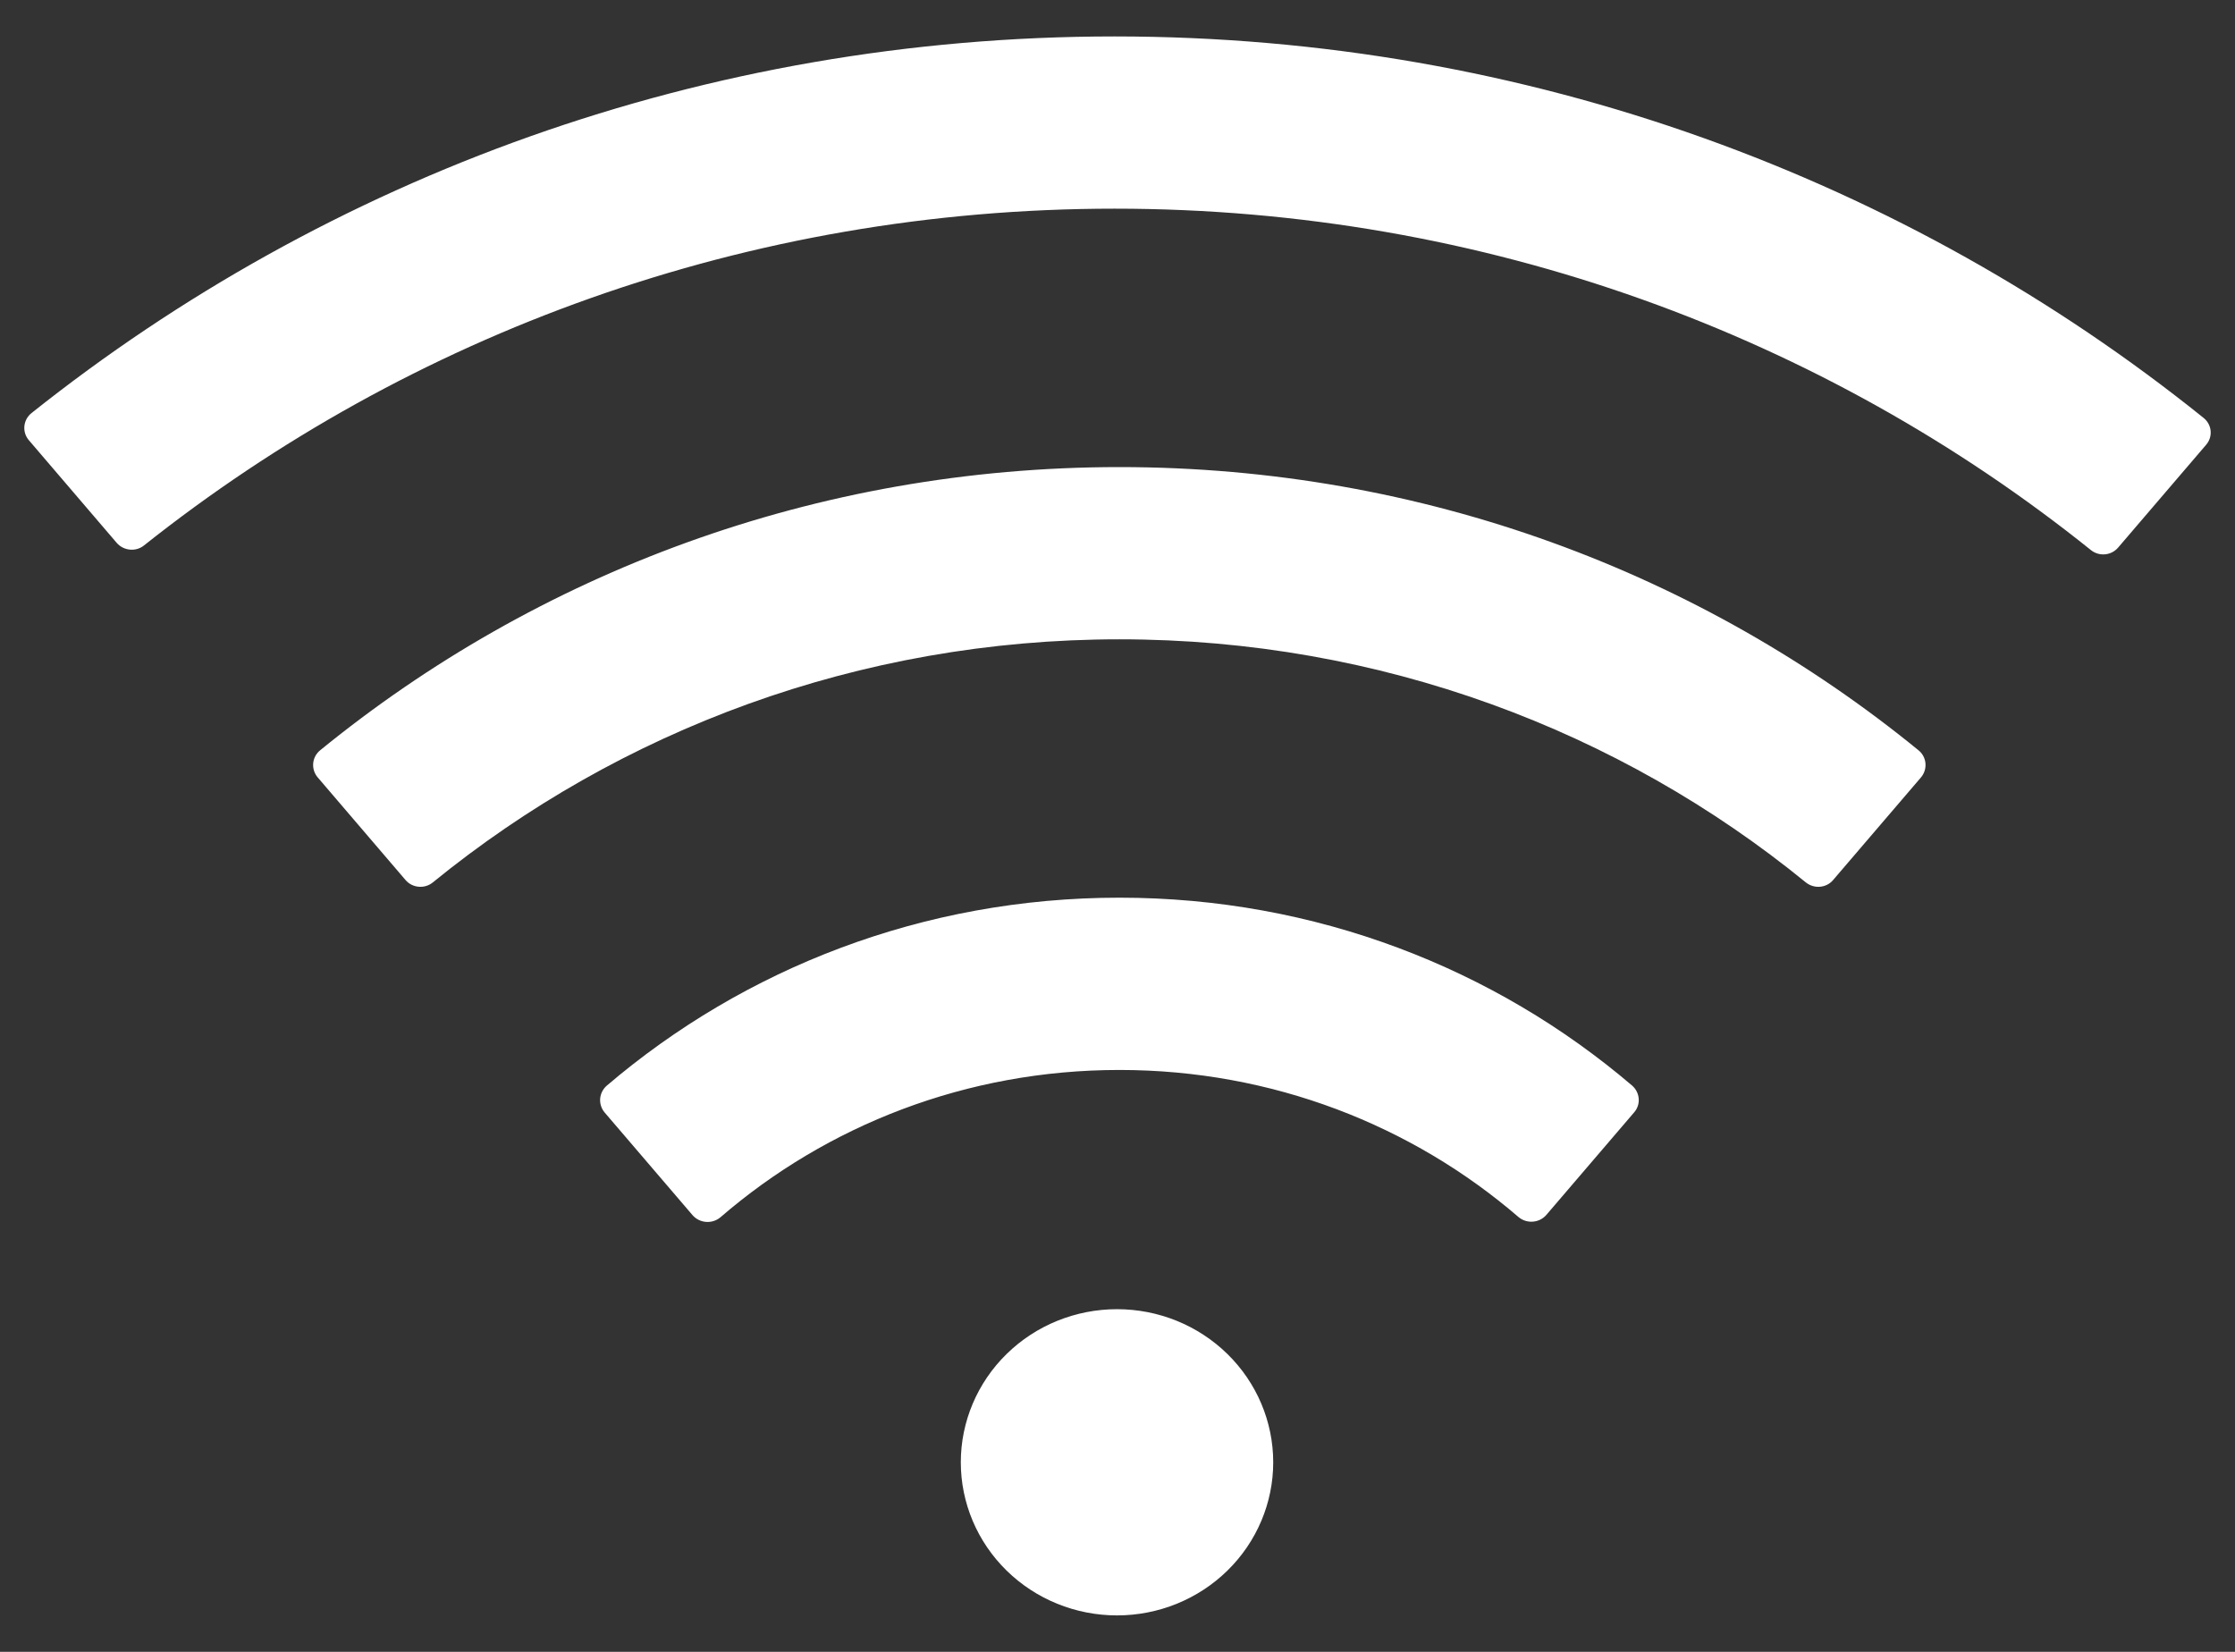 <svg width="46" height="34" viewBox="0 0 46 34" fill="none" xmlns="http://www.w3.org/2000/svg">
<rect x="0" y="0" width="46" height="34" fill="#333333" stroke="none"/>
<path d="M33.59 22.343C30.767 19.935 27.079 18.477 23.04 18.477C19.001 18.477 15.314 19.935 12.486 22.348C12.408 22.417 12.36 22.513 12.352 22.616C12.345 22.718 12.378 22.82 12.445 22.899L14.254 25.012C14.4 25.179 14.656 25.199 14.827 25.056C17.017 23.165 19.89 22.023 23.04 22.023C26.19 22.023 29.064 23.165 31.254 25.051C31.425 25.194 31.681 25.174 31.826 25.007L33.635 22.894C33.776 22.732 33.755 22.486 33.59 22.343ZM39.487 15.444C35.032 11.805 29.3 9.614 23.04 9.614C16.781 9.614 11.049 11.805 6.588 15.444C6.506 15.511 6.455 15.608 6.446 15.712C6.437 15.816 6.47 15.92 6.538 16L8.346 18.113C8.487 18.28 8.743 18.3 8.909 18.162C12.742 15.04 17.67 13.159 23.04 13.159C28.41 13.159 33.339 15.04 37.166 18.162C37.337 18.3 37.589 18.28 37.729 18.113L39.538 16C39.678 15.833 39.658 15.582 39.487 15.444ZM45.35 8.599C39.251 3.695 31.445 0.75 22.94 0.75C14.49 0.75 6.734 3.655 0.65 8.501C0.608 8.534 0.574 8.574 0.548 8.621C0.523 8.667 0.507 8.718 0.502 8.77C0.497 8.822 0.502 8.875 0.518 8.925C0.534 8.975 0.56 9.022 0.595 9.062L2.403 11.175C2.544 11.337 2.795 11.362 2.961 11.229C8.422 6.891 15.369 4.295 22.94 4.295C30.566 4.295 37.558 6.93 43.034 11.322C43.205 11.46 43.456 11.436 43.597 11.268L45.405 9.156C45.551 8.988 45.526 8.737 45.35 8.599ZM19.775 30.099C19.775 30.934 20.114 31.736 20.717 32.327C21.32 32.918 22.137 33.25 22.99 33.25C23.843 33.25 24.66 32.918 25.263 32.327C25.866 31.736 26.205 30.934 26.205 30.099C26.205 29.263 25.866 28.461 25.263 27.87C24.66 27.279 23.843 26.947 22.99 26.947C22.137 26.947 21.32 27.279 20.717 27.87C20.114 28.461 19.775 29.263 19.775 30.099Z" fill="white"/>
</svg>
